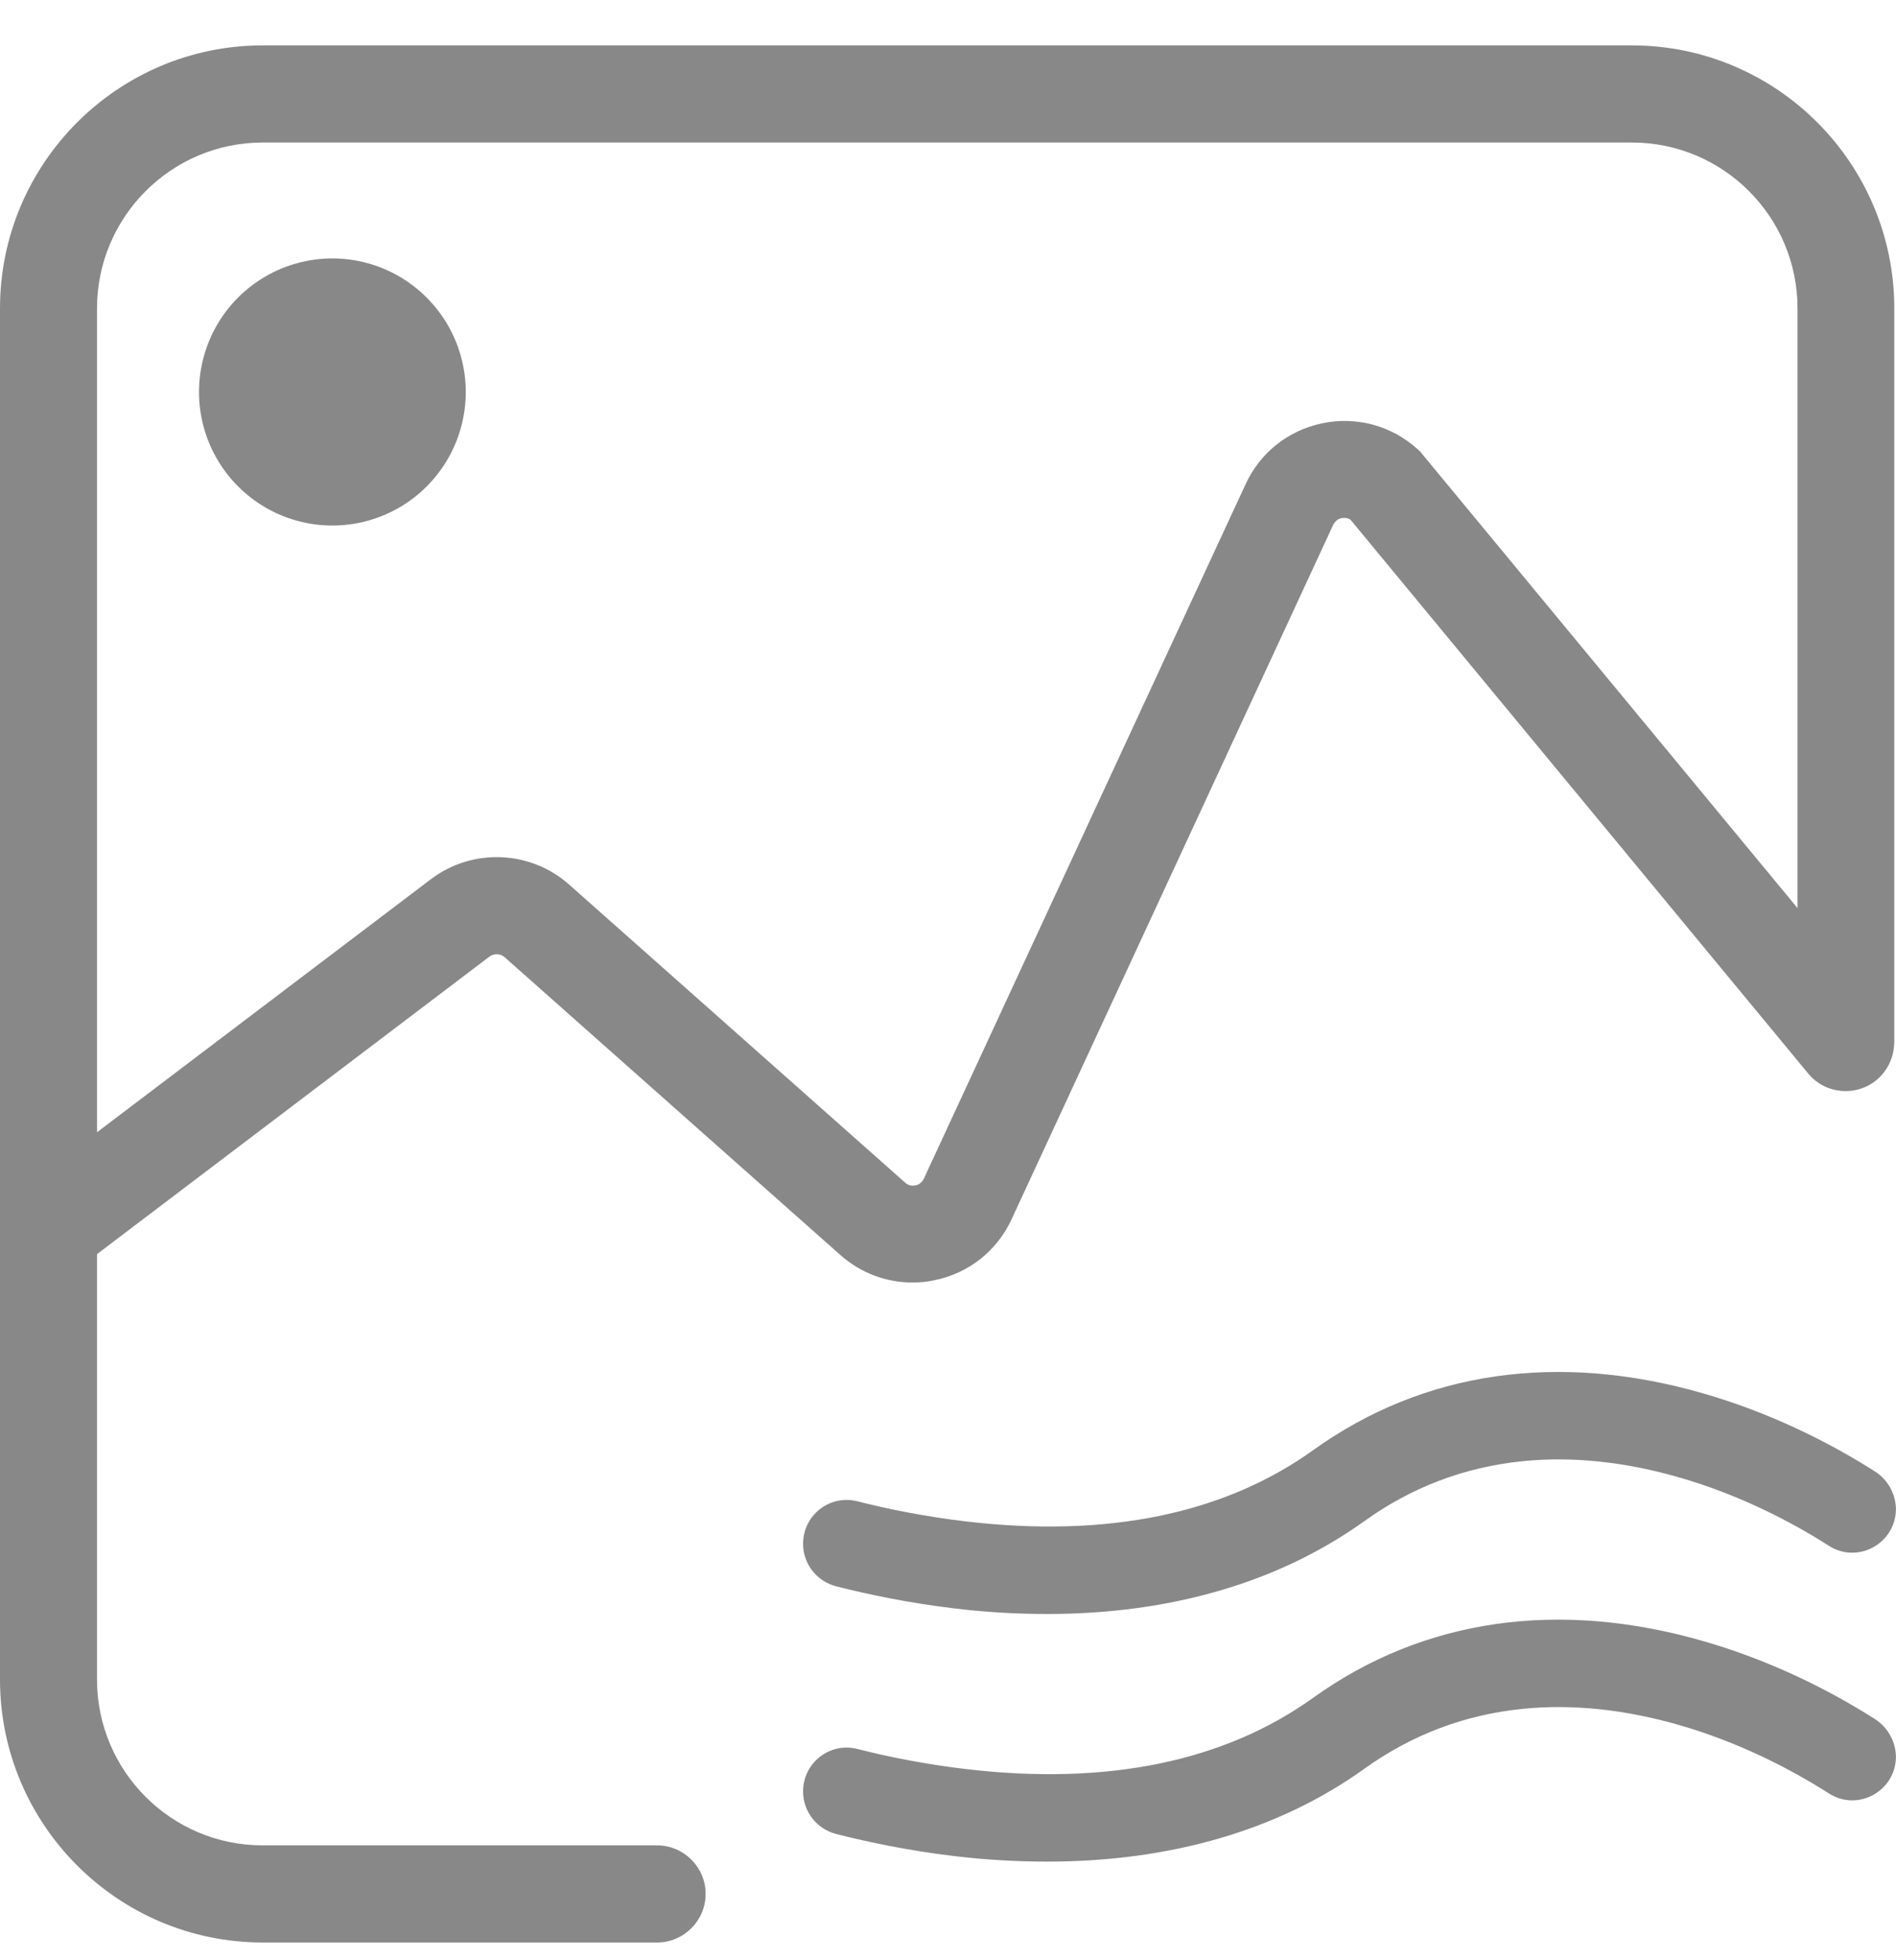 <svg 
 xmlns="http://www.w3.org/2000/svg"
 xmlns:xlink="http://www.w3.org/1999/xlink"
 width="30px" height="31px">
<path fill-rule="evenodd"  fill="rgb(136, 136, 136)"
 d="M28.937,28.361 C28.311,27.962 27.502,27.551 26.589,27.286 C25.718,27.033 24.873,26.944 24.087,27.025 C23.174,27.117 22.334,27.436 21.586,27.973 C20.235,28.941 18.524,29.440 16.571,29.440 C16.091,29.440 15.600,29.413 15.094,29.352 C14.392,29.268 13.755,29.137 13.229,29.003 C12.922,28.922 12.707,28.649 12.707,28.331 C12.707,27.878 13.129,27.547 13.567,27.659 C14.050,27.782 14.641,27.901 15.289,27.977 C17.522,28.239 19.372,27.858 20.780,26.848 C22.525,25.597 24.666,25.290 26.968,25.958 C27.989,26.253 28.921,26.710 29.673,27.190 C29.873,27.321 29.992,27.540 29.999,27.774 L29.999,27.778 C29.999,28.323 29.397,28.657 28.937,28.361 ZM28.937,24.445 C28.311,24.045 27.502,23.635 26.589,23.370 C25.718,23.116 24.873,23.028 24.087,23.108 C23.174,23.201 22.334,23.519 21.586,24.057 C20.235,25.024 18.524,25.524 16.571,25.524 C16.091,25.524 15.600,25.497 15.094,25.435 C14.392,25.351 13.755,25.220 13.229,25.086 C12.922,25.005 12.707,24.733 12.707,24.414 C12.707,23.961 13.129,23.631 13.567,23.742 C14.050,23.865 14.641,23.984 15.289,24.061 C17.522,24.322 19.372,23.942 20.780,22.932 C22.525,21.680 24.666,21.373 26.968,22.041 C27.989,22.337 28.921,22.794 29.673,23.274 C29.873,23.404 29.992,23.623 29.999,23.857 L29.999,23.861 C29.999,24.406 29.397,24.740 28.937,24.445 ZM29.692,17.080 C29.363,17.349 28.879,17.303 28.610,16.976 L21.367,8.217 C21.317,8.187 21.263,8.187 21.229,8.194 C21.186,8.202 21.129,8.229 21.094,8.302 L16.007,19.280 C15.776,19.779 15.335,20.132 14.794,20.244 C14.675,20.271 14.557,20.282 14.438,20.282 C14.019,20.282 13.620,20.132 13.298,19.848 L7.984,15.137 C7.919,15.079 7.815,15.075 7.743,15.129 L1.535,19.833 L1.535,26.560 C1.535,28.008 2.709,29.183 4.155,29.183 L10.394,29.183 C10.820,29.183 11.165,29.529 11.165,29.951 C11.165,30.373 10.820,30.719 10.397,30.719 L4.155,30.719 C1.865,30.719 -0.000,28.853 -0.000,26.560 L-0.000,4.877 C-0.000,2.584 1.865,0.718 4.155,0.718 L25.821,0.718 C28.112,0.718 29.973,2.584 29.973,4.877 L29.973,16.450 C29.973,16.477 29.973,16.508 29.969,16.535 C29.957,16.738 29.861,16.938 29.692,17.080 ZM28.442,4.877 C28.442,3.429 27.268,2.254 25.821,2.254 L4.155,2.254 C2.709,2.254 1.535,3.433 1.535,4.877 L1.535,17.906 L6.818,13.904 C7.470,13.409 8.391,13.443 9.005,13.989 L14.319,18.700 C14.376,18.754 14.441,18.754 14.484,18.746 C14.526,18.739 14.583,18.712 14.618,18.639 L19.709,7.657 C19.939,7.158 20.385,6.804 20.926,6.693 C21.466,6.582 22.015,6.731 22.426,7.100 L22.468,7.138 L28.442,14.361 L28.442,4.877 ZM5.805,8.239 C5.077,8.434 4.300,8.226 3.767,7.692 C3.234,7.159 3.025,6.381 3.221,5.652 C3.416,4.923 3.985,4.354 4.713,4.159 C5.441,3.963 6.218,4.172 6.751,4.706 C7.284,5.239 7.493,6.017 7.298,6.745 C7.103,7.474 6.534,8.044 5.805,8.239 Z"/>
</svg>